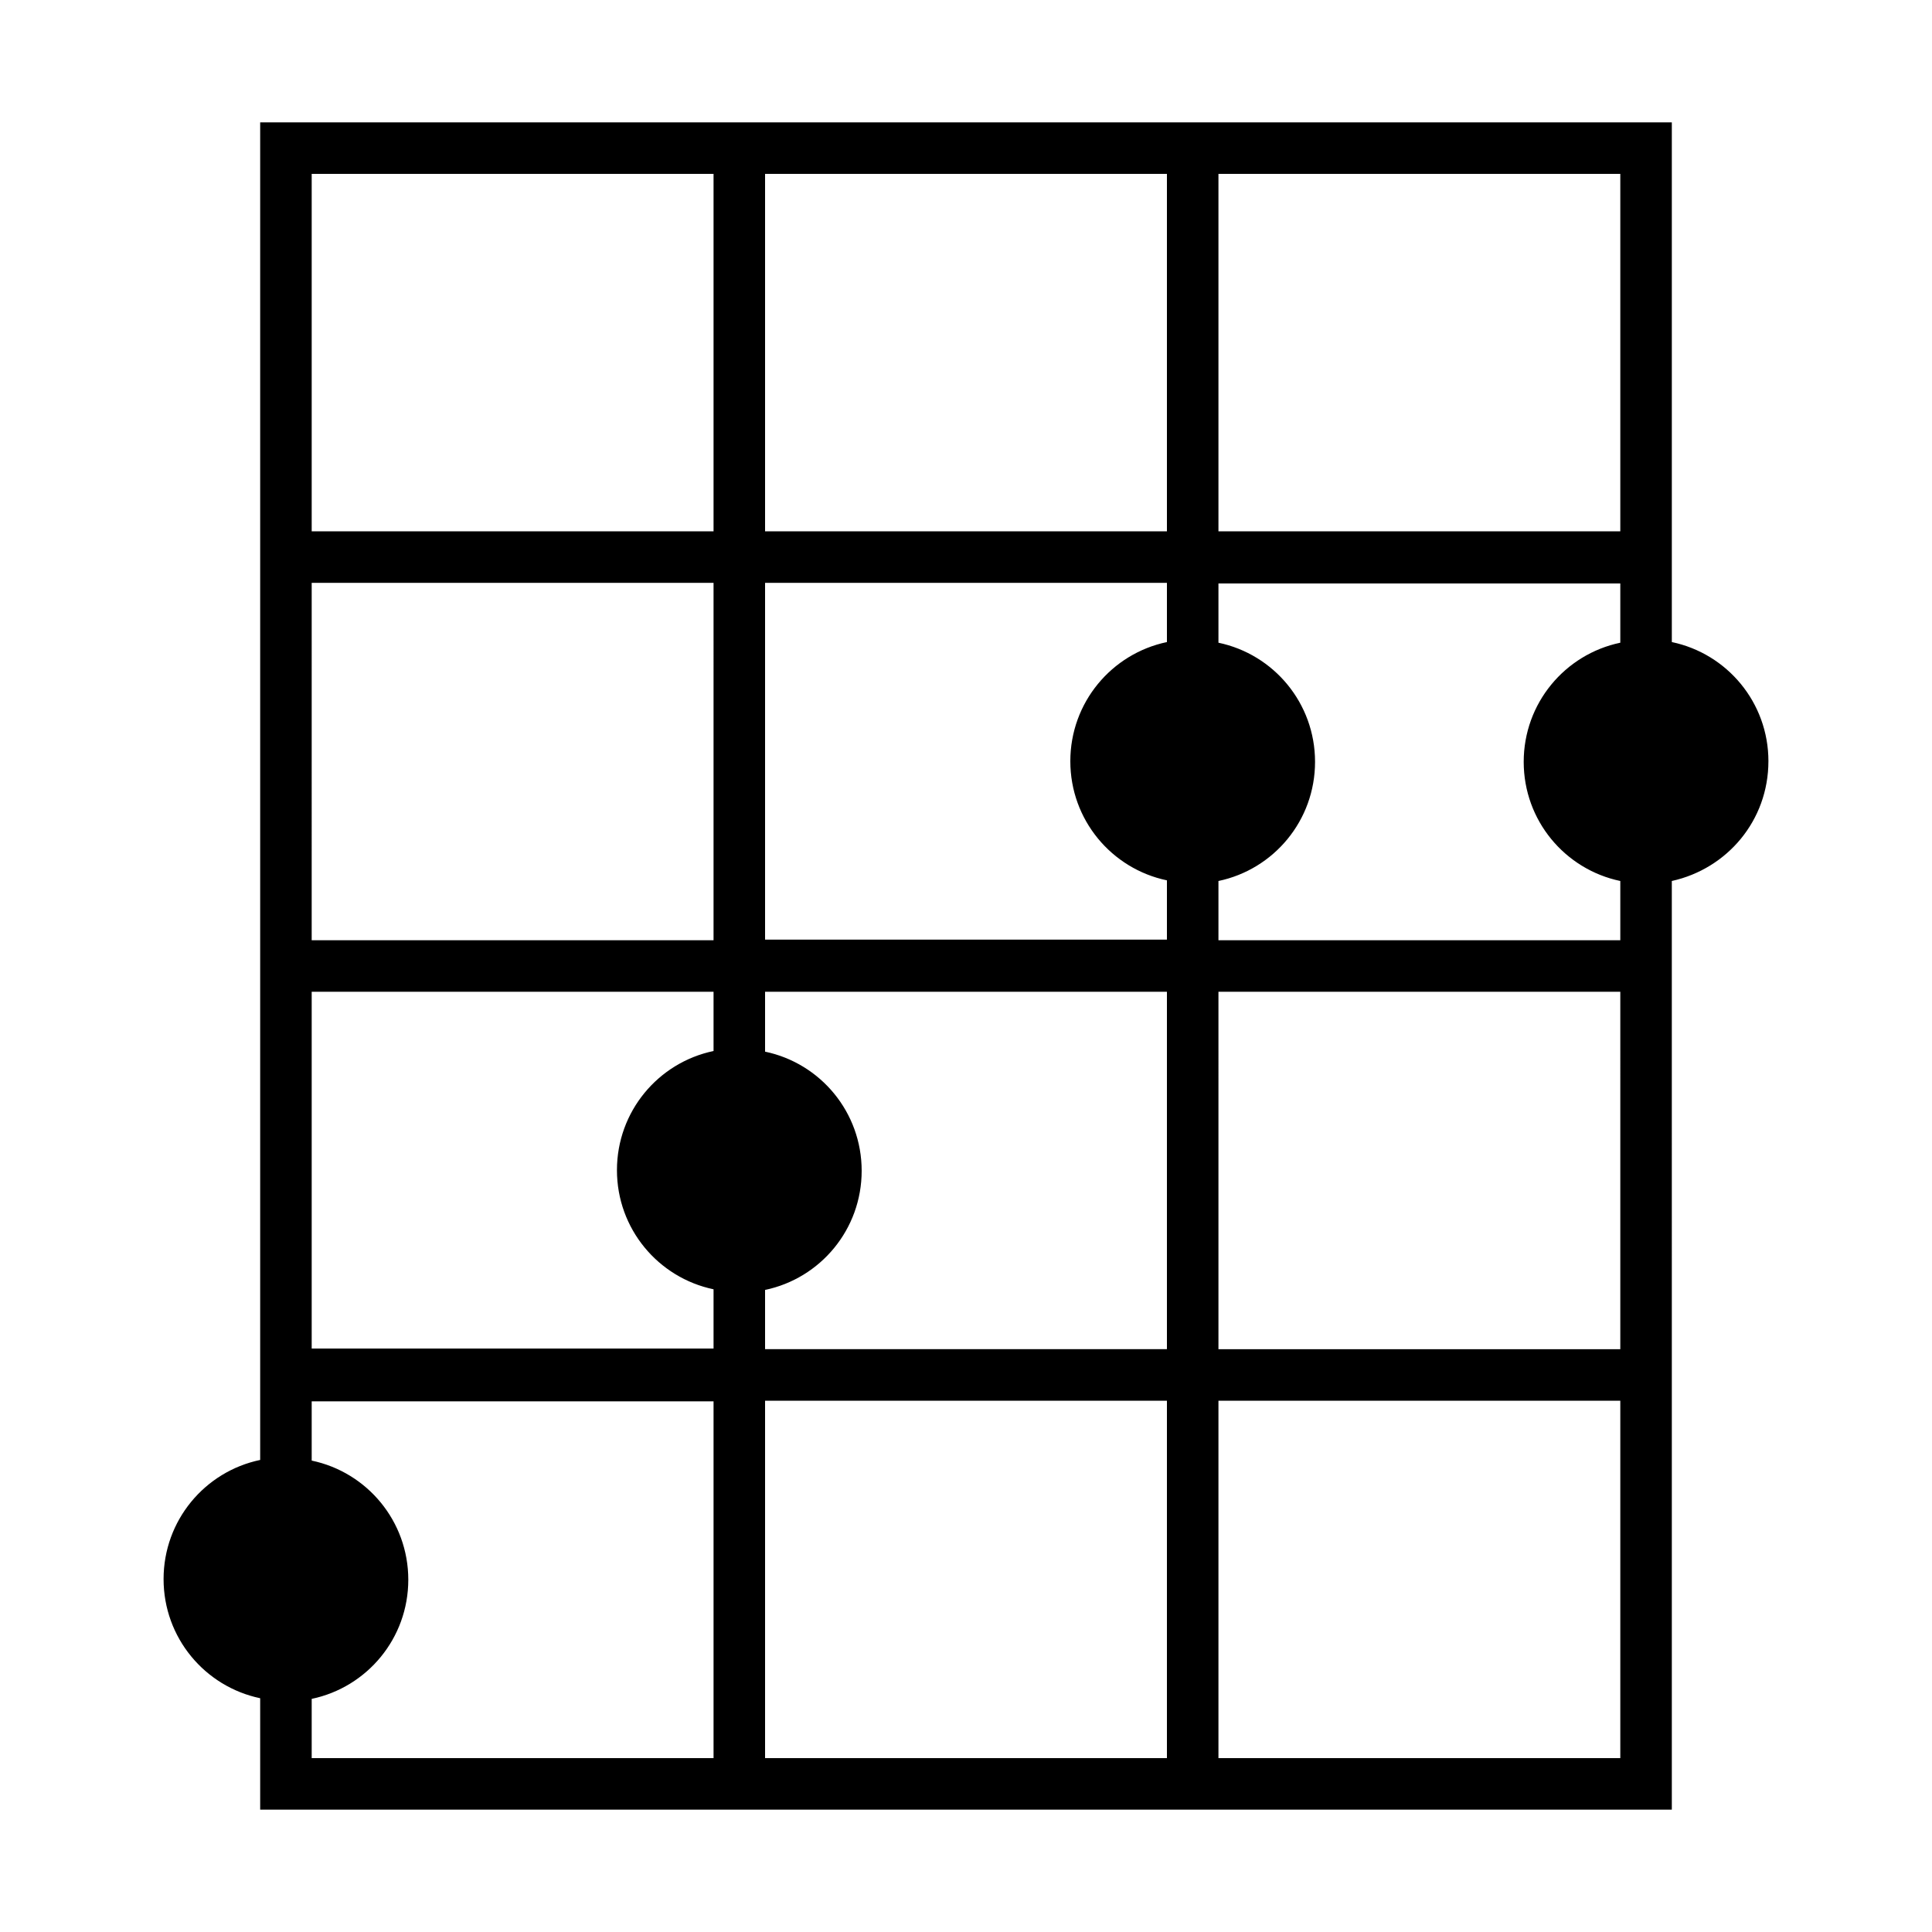 <?xml version="1.0" encoding="UTF-8"?>
<svg width="1200pt" height="1200pt" version="1.1" viewBox="0 0 1200 1200" xmlns="http://www.w3.org/2000/svg">
 <path d="m1098.4 472.8c0-36.398-25.602-66.801-60-74v-322.8h-876.8v830.8c-34.398 7.199-60 37.602-60 74 0 36.398 25.602 66.801 60 74v69.199h876.8v-286l-0.008-222v-68.801c34.402-7.598 60-37.598 60-74.398zm-341.6-364.8h249.6v222h-249.6zm-281.6 0h249.6v222h-249.6zm249.6 290.8c-34.398 7.199-60 37.602-60 74 0 36.398 25.602 66.801 60 74v36.801h-249.6v-221.6h249.6zm0 439.2h-249.6v-36.801c34.398-7.199 60-37.602 60-74 0-36.398-25.602-66.801-60-74v-37.199h249.6zm-531.2-730h249.6v222h-249.6zm0 254h249.6l-0.004 222h-249.6zm0 254h249.6v36.801c-34.398 7.199-60 37.602-60 74 0 36.398 25.602 66.801 60 74v36.801h-249.6zm249.6 476h-249.6v-36.801c34.398-7.199 60-37.602 60-74 0-36.398-25.602-66.801-60-74v-36.801h249.6zm281.6 0h-249.6v-222h249.6zm281.6 0h-249.6v-222h249.6zm0-254h-249.6l0.004-222h249.6zm-249.6-254v-36.801c34.398-7.199 60-37.602 60-74 0-36.398-25.602-66.801-60-74v-36.801h249.6v36.801c-34.398 7.199-60 37.602-60 74 0 36.398 25.602 66.801 60 74v36.801z"/>
</svg>
